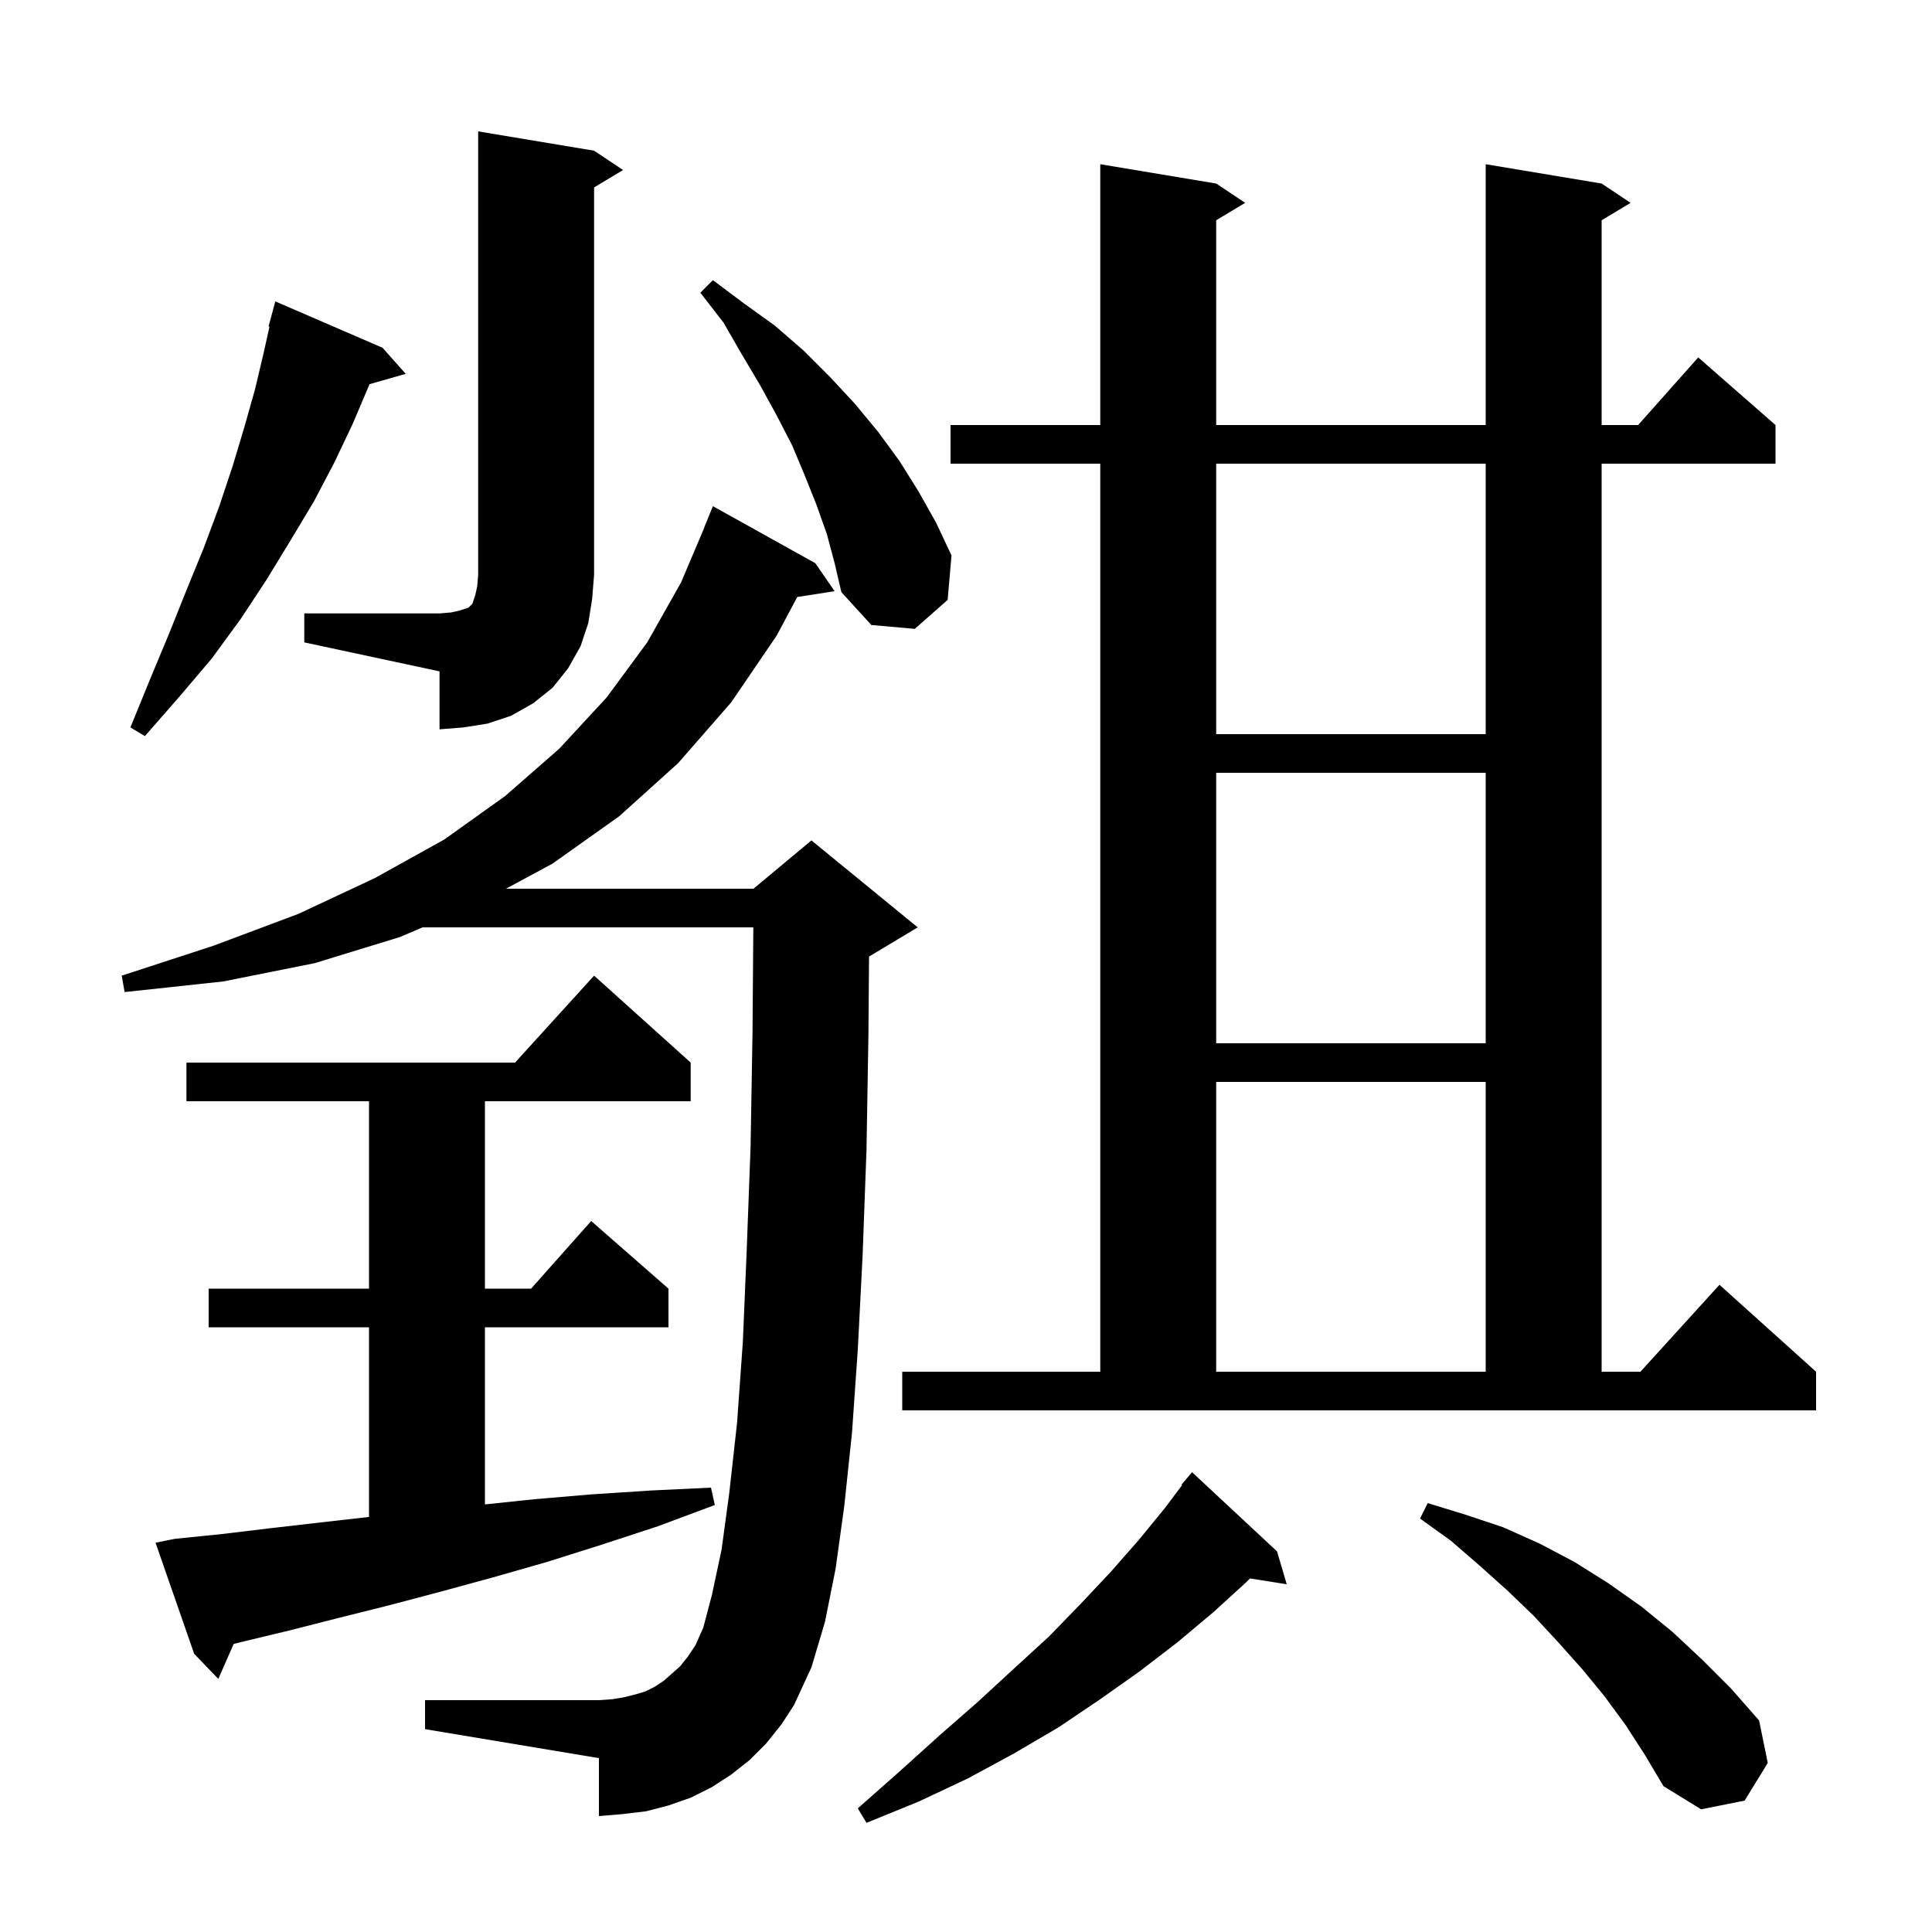 <svg xmlns="http://www.w3.org/2000/svg" xmlns:xlink="http://www.w3.org/1999/xlink" version="1.1" baseProfile="full" viewBox="0 0 200 200" width="200" height="200">
<g fill="black">
<path d="M 132.2 160.6 L 133.2 164.0 L 129.4 163.4 L 129.0 163.8 L 125.6 166.9 L 121.9 170.0 L 118.0 173.0 L 113.9 175.9 L 109.6 178.8 L 105.0 181.5 L 100.2 184.1 L 95.1 186.5 L 89.7 188.7 L 88.8 187.2 L 93.1 183.4 L 97.2 179.7 L 101.2 176.2 L 105.0 172.7 L 108.6 169.4 L 111.9 166.0 L 115.0 162.7 L 117.9 159.4 L 120.6 156.1 L 122.366 153.746 L 122.3 153.7 L 123.4 152.4 Z M 168.3 178.6 L 166.1 175.6 L 163.8 172.8 L 161.3 170.0 L 158.8 167.3 L 156.1 164.7 L 153.2 162.1 L 150.2 159.5 L 147.0 157.2 L 147.8 155.6 L 151.7 156.8 L 155.6 158.1 L 159.4 159.8 L 163.0 161.7 L 166.5 163.9 L 169.9 166.3 L 173.1 168.9 L 176.2 171.8 L 179.2 174.8 L 182.1 178.1 L 183.0 182.5 L 180.6 186.4 L 176.1 187.3 L 172.2 184.9 L 170.3 181.7 Z M 79.3 180.5 L 77.6 182.2 L 75.7 183.7 L 73.7 185.0 L 71.5 186.1 L 69.2 186.9 L 66.9 187.5 L 64.4 187.8 L 62.0 188.0 L 62.0 182.0 L 44.0 179.0 L 44.0 176.0 L 62.0 176.0 L 63.4 175.9 L 64.6 175.7 L 65.8 175.4 L 66.8 175.1 L 67.8 174.6 L 68.7 174.0 L 69.5 173.3 L 70.4 172.5 L 71.2 171.5 L 72.0 170.3 L 72.8 168.5 L 73.7 165.1 L 74.7 160.4 L 75.5 154.5 L 76.3 147.3 L 76.9 138.9 L 77.3 129.4 L 77.7 118.7 L 77.9 106.9 L 77.984 96.0 L 43.743 96.0 L 41.4 97.0 L 32.6 99.7 L 23.1 101.6 L 12.9 102.7 L 12.6 101.0 L 22.1 97.9 L 30.9 94.6 L 38.8 90.9 L 46.0 86.9 L 52.3 82.4 L 57.9 77.5 L 62.8 72.2 L 67.0 66.5 L 70.5 60.3 L 72.916 54.605 L 72.9 54.6 L 73.8 52.4 L 84.4 58.3 L 86.4 61.2 L 82.533 61.8 L 80.4 65.8 L 75.7 72.7 L 70.2 79.0 L 64.1 84.5 L 57.2 89.4 L 52.38 92.0 L 78.0 92.0 L 84.0 87.0 L 95.0 96.0 L 90.0 99.0 L 89.962 99.016 L 89.9 107.1 L 89.7 119.0 L 89.3 129.9 L 88.8 139.7 L 88.2 148.3 L 87.4 155.9 L 86.5 162.4 L 85.4 167.9 L 84.0 172.6 L 82.2 176.5 L 80.9 178.5 Z M 18.1 159.3 L 23.0 158.8 L 28.0 158.2 L 33.2 157.6 L 38.2 157.034 L 38.2 137.4 L 21.6 137.4 L 21.6 133.4 L 38.2 133.4 L 38.2 114.0 L 19.3 114.0 L 19.3 110.0 L 53.318 110.0 L 61.5 101.0 L 71.5 110.0 L 71.5 114.0 L 50.2 114.0 L 50.2 133.4 L 54.978 133.4 L 61.2 126.4 L 69.2 133.4 L 69.2 137.4 L 50.2 137.4 L 50.2 155.737 L 55.3 155.2 L 61.2 154.7 L 67.3 154.3 L 73.6 154.0 L 74.0 155.8 L 68.1 158.0 L 62.3 159.9 L 56.6 161.7 L 51.0 163.3 L 45.5 164.8 L 40.2 166.2 L 35.0 167.5 L 29.9 168.8 L 24.9 170.0 L 24.192 170.177 L 22.6 173.8 L 20.1 171.2 L 16.1 159.7 Z M 93.4 142.0 L 113.9 142.0 L 113.9 48.0 L 98.4 48.0 L 98.4 44.0 L 113.9 44.0 L 113.9 17.0 L 125.9 19.0 L 128.9 21.0 L 125.9 22.8 L 125.9 44.0 L 153.8 44.0 L 153.8 17.0 L 165.8 19.0 L 168.8 21.0 L 165.8 22.8 L 165.8 44.0 L 169.578 44.0 L 175.8 37.0 L 183.8 44.0 L 183.8 48.0 L 165.8 48.0 L 165.8 142.0 L 169.818 142.0 L 178.0 133.0 L 188.0 142.0 L 188.0 146.0 L 93.4 146.0 Z M 125.9 112.0 L 125.9 142.0 L 153.8 142.0 L 153.8 112.0 Z M 125.9 80.0 L 125.9 108.0 L 153.8 108.0 L 153.8 80.0 Z M 39.6 36.0 L 42.0 38.7 L 38.246 39.773 L 38.2 39.9 L 36.5 43.9 L 34.6 47.9 L 32.5 51.9 L 30.1 55.9 L 27.6 60.0 L 24.9 64.1 L 21.9 68.2 L 18.5 72.2 L 15.0 76.2 L 13.5 75.3 L 15.5 70.4 L 17.5 65.6 L 19.3 61.1 L 21.1 56.7 L 22.7 52.4 L 24.1 48.2 L 25.3 44.2 L 26.4 40.3 L 27.3 36.5 L 27.896 33.818 L 27.8 33.8 L 28.5 31.2 Z M 125.9 48.0 L 125.9 76.0 L 153.8 76.0 L 153.8 48.0 Z M 31.5 63.5 L 45.5 63.5 L 46.7 63.4 L 47.6 63.2 L 48.5 62.9 L 48.9 62.5 L 49.2 61.6 L 49.4 60.7 L 49.5 59.5 L 49.5 13.6 L 61.5 15.6 L 64.5 17.6 L 61.5 19.4 L 61.5 59.5 L 61.3 62.0 L 60.9 64.5 L 60.1 66.9 L 58.8 69.2 L 57.2 71.2 L 55.2 72.8 L 52.9 74.1 L 50.5 74.9 L 48.0 75.3 L 45.5 75.5 L 45.5 69.5 L 31.5 66.5 Z M 85.6 55.3 L 84.5 52.2 L 83.3 49.2 L 82.0 46.1 L 80.4 43.0 L 78.7 39.9 L 76.8 36.7 L 74.9 33.4 L 72.5 30.3 L 73.8 29.0 L 77.0 31.4 L 80.2 33.7 L 83.2 36.3 L 85.9 39.0 L 88.5 41.8 L 90.9 44.7 L 93.1 47.7 L 95.1 50.9 L 96.9 54.1 L 98.5 57.5 L 98.1 62.1 L 94.7 65.1 L 90.2 64.7 L 87.1 61.3 L 86.4 58.3 Z " />
</g>
</svg>
